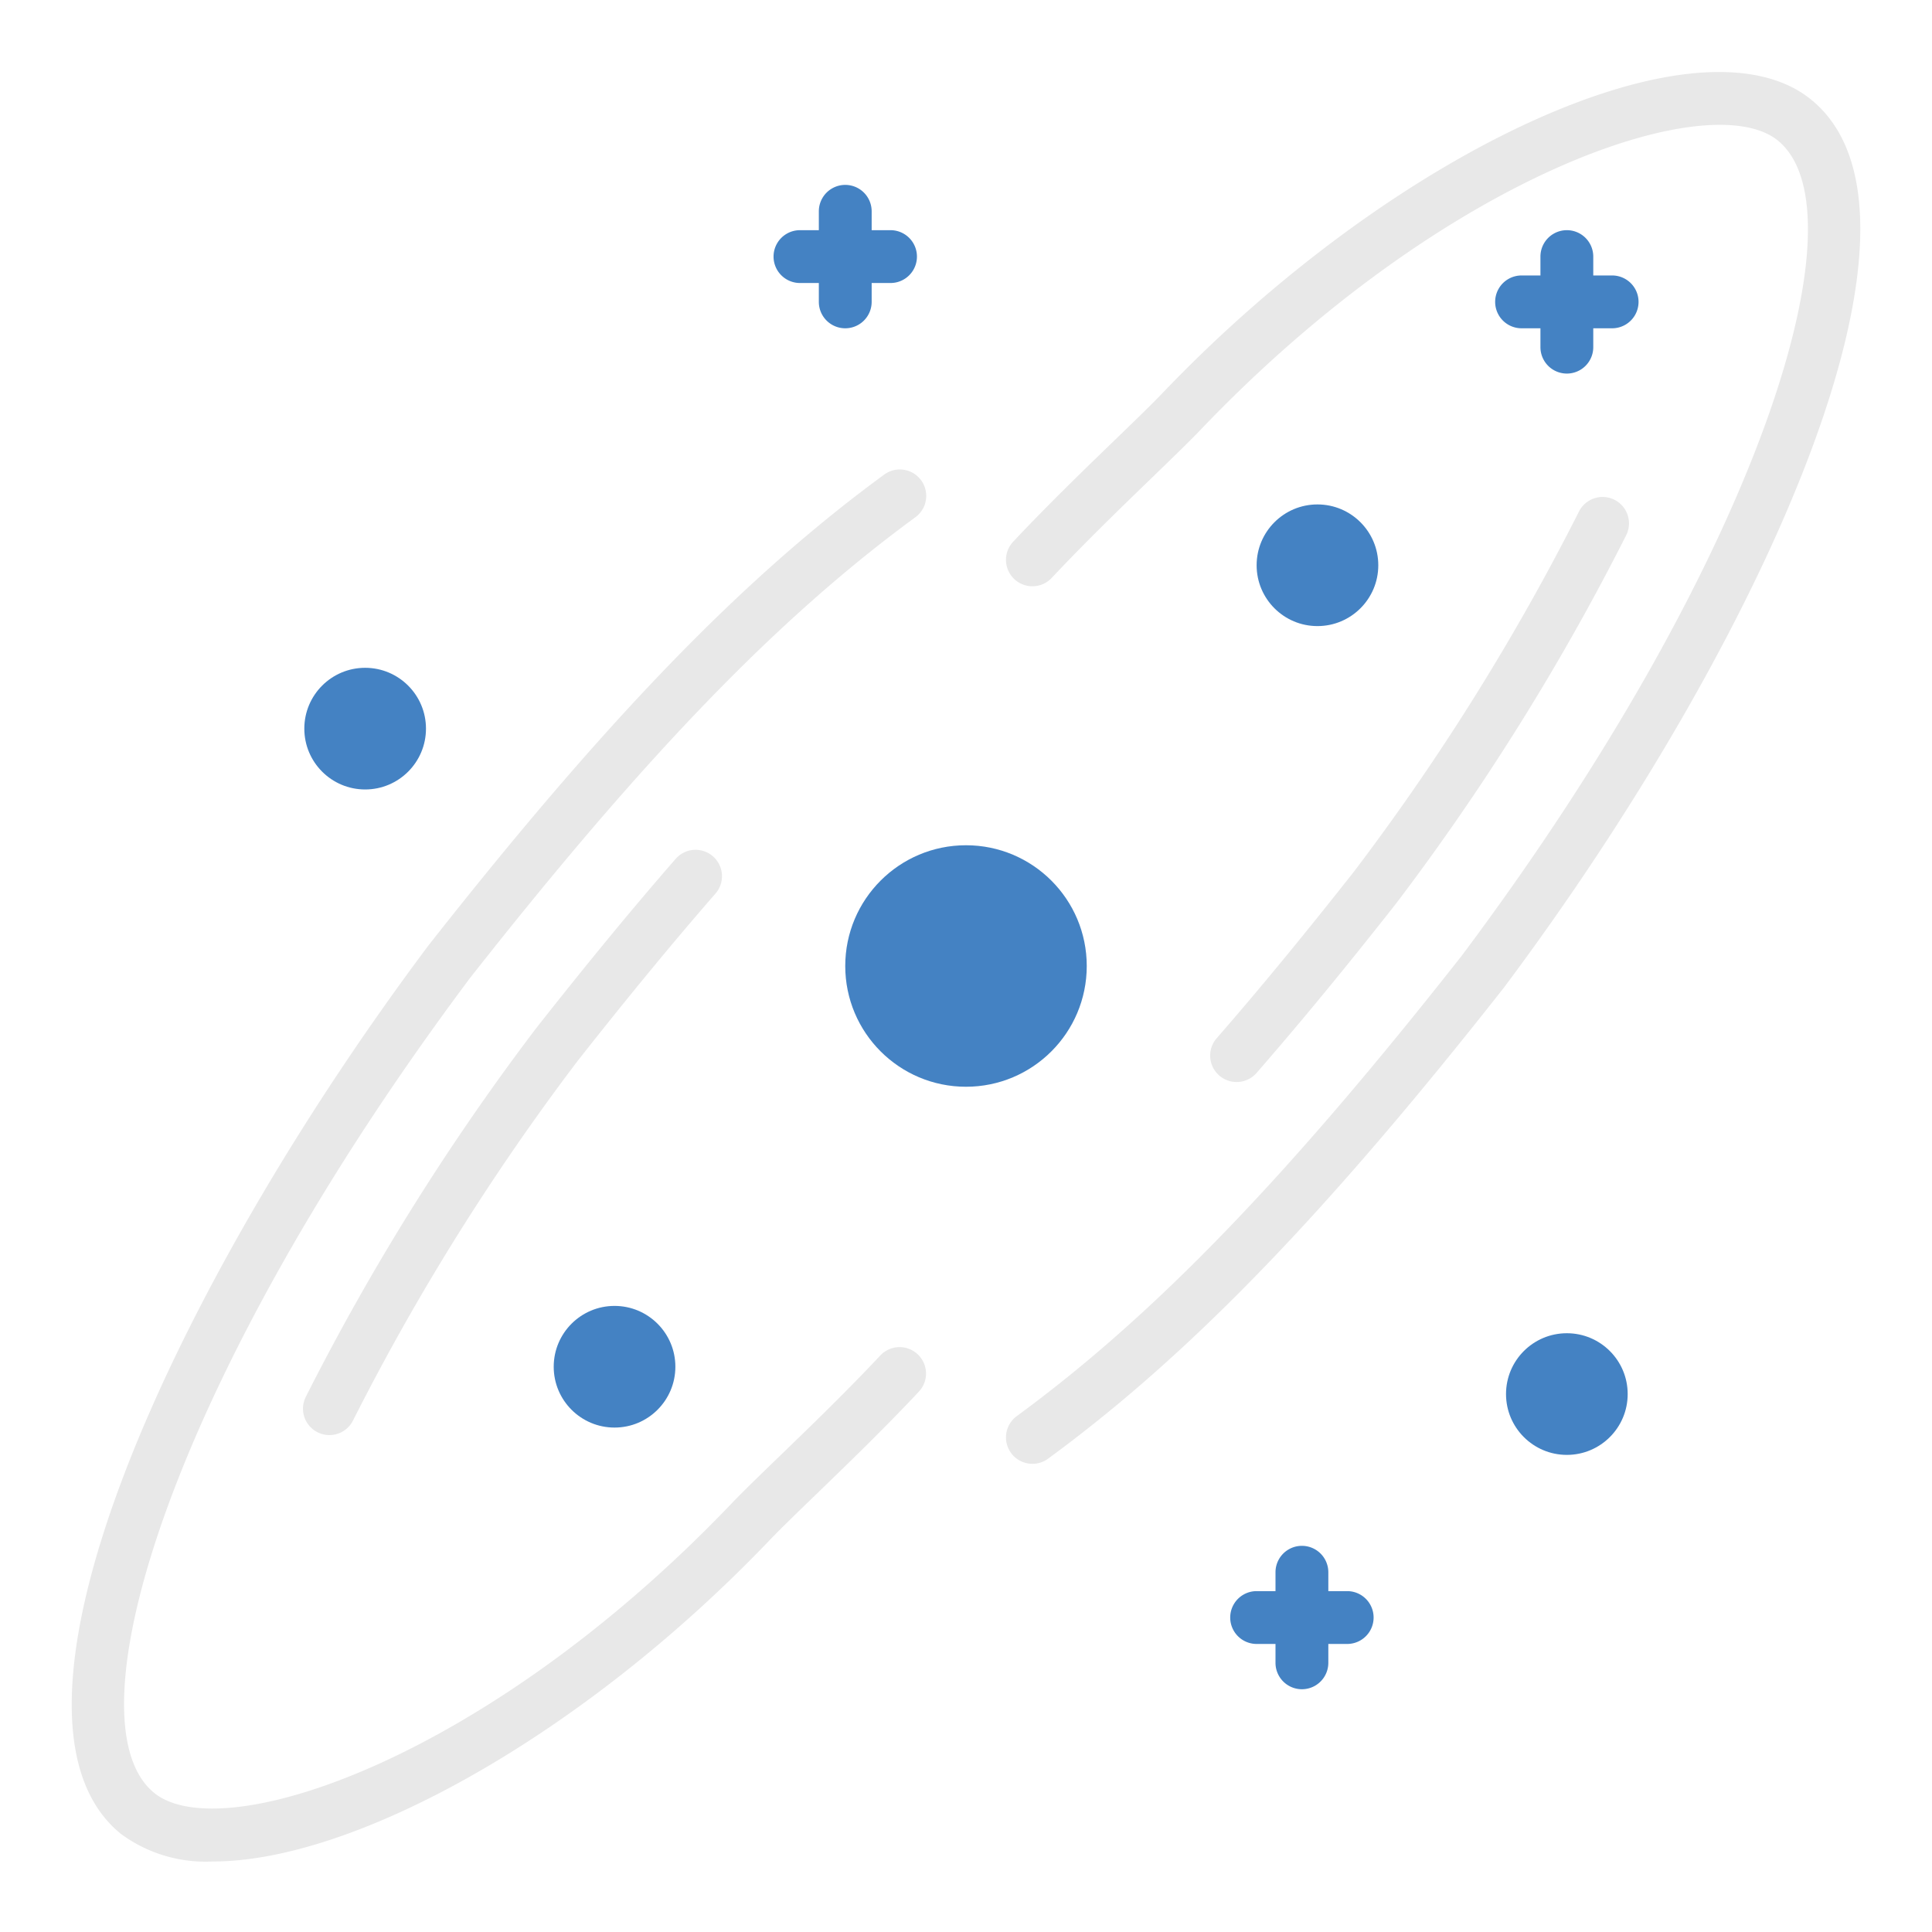 <svg id="Layer_1" height="512" viewBox="0 0 128 128" width="512" xmlns="http://www.w3.org/2000/svg" data-name="Layer 1"><g fill="#4482c3"><circle cx="87.285" cy="37.45" r="4.03"/><circle cx="103.808" cy="92.36" r="4.03"/><circle cx="24.192" cy="48.274" r="4.03"/><circle cx="40.715" cy="90.55" r="4.03"/><path d="m89.255 105.416h-1.25v-1.25a1.75 1.75 0 0 0 -3.5 0v1.25h-1.25a1.75 1.75 0 0 0 0 3.5h1.25v1.25a1.75 1.75 0 0 0 3.5 0v-1.25h1.25a1.75 1.75 0 0 0 0-3.5z"/><path d="m106.808 18.25h-1.25v-1.25a1.75 1.75 0 0 0 -3.5 0v1.25h-1.25a1.75 1.75 0 0 0 0 3.5h1.25v1.25a1.75 1.75 0 0 0 3.5 0v-1.25h1.25a1.75 1.75 0 0 0 0-3.5z"/><path d="m59 15.25h-1.25v-1.25a1.75 1.75 0 1 0 -3.5 0v1.25h-1.25a1.75 1.75 0 1 0 0 3.5h1.25v1.25a1.75 1.75 0 0 0 3.5 0v-1.25h1.25a1.75 1.75 0 0 0 0-3.5z"/><circle cx="64" cy="64" r="8"/></g><path d="m21.824 95.078a1.717 1.717 0 0 1 -.774-.182 1.748 1.748 0 0 1 -.794-2.343 158.836 158.836 0 0 1 15.25-24.41c3.368-4.283 6.385-7.944 9.248-11.229a1.75 1.75 0 1 1 2.638 2.3c-2.825 3.239-5.8 6.856-9.109 11.057a155.257 155.257 0 0 0 -14.889 23.829 1.749 1.749 0 0 1 -1.57.978z" fill="#e8e8e8"/><path d="m81.926 71.686a1.75 1.75 0 0 1 -1.318-2.9c2.825-3.239 5.8-6.856 9.109-11.057a155.257 155.257 0 0 0 14.889-23.829 1.75 1.75 0 0 1 3.138 1.551 158.836 158.836 0 0 1 -15.25 24.41c-3.368 4.283-6.385 7.944-9.248 11.229a1.75 1.75 0 0 1 -1.32.596z" fill="#e8e8e8"/><path d="m14.109 123.328a9.466 9.466 0 0 1 -6.1-1.829c-9.563-7.777 3.351-36.118 20.358-58.836 11.809-15.021 20.833-24.346 30.198-31.209a1.75 1.75 0 1 1 2.07 2.822c-9.094 6.666-17.915 15.792-29.493 30.518-19.755 26.388-26.777 49.231-20.927 53.99 4.467 3.63 21.991-2.155 38.234-19.154.778-.814 1.907-1.905 3.214-3.168 1.983-1.917 4.451-4.3 6.66-6.659a1.75 1.75 0 0 1 2.554 2.397c-2.268 2.419-4.771 4.838-6.781 6.782-1.281 1.237-2.387 2.306-3.117 3.07-12.324 12.893-27.461 21.276-36.87 21.276z" fill="#e8e8e8"/><path d="m68.4 96.982a1.75 1.75 0 0 1 -1.036-3.161c9.095-6.666 17.916-15.792 29.494-30.521 19.755-26.388 26.777-49.232 20.927-53.991-4.468-3.632-21.991 2.156-38.234 19.155-.779.814-1.909 1.906-3.217 3.171-1.982 1.917-4.449 4.3-6.658 6.656a1.75 1.75 0 1 1 -2.552-2.4c2.266-2.417 4.768-4.835 6.777-6.777 1.283-1.239 2.39-2.31 3.12-3.074 15.579-16.297 35.662-25.385 42.972-19.44 9.563 7.777-3.351 36.118-20.358 58.836-11.811 15.02-20.835 24.344-30.2 31.208a1.748 1.748 0 0 1 -1.035.338z" fill="#e8e8e8"/></svg>